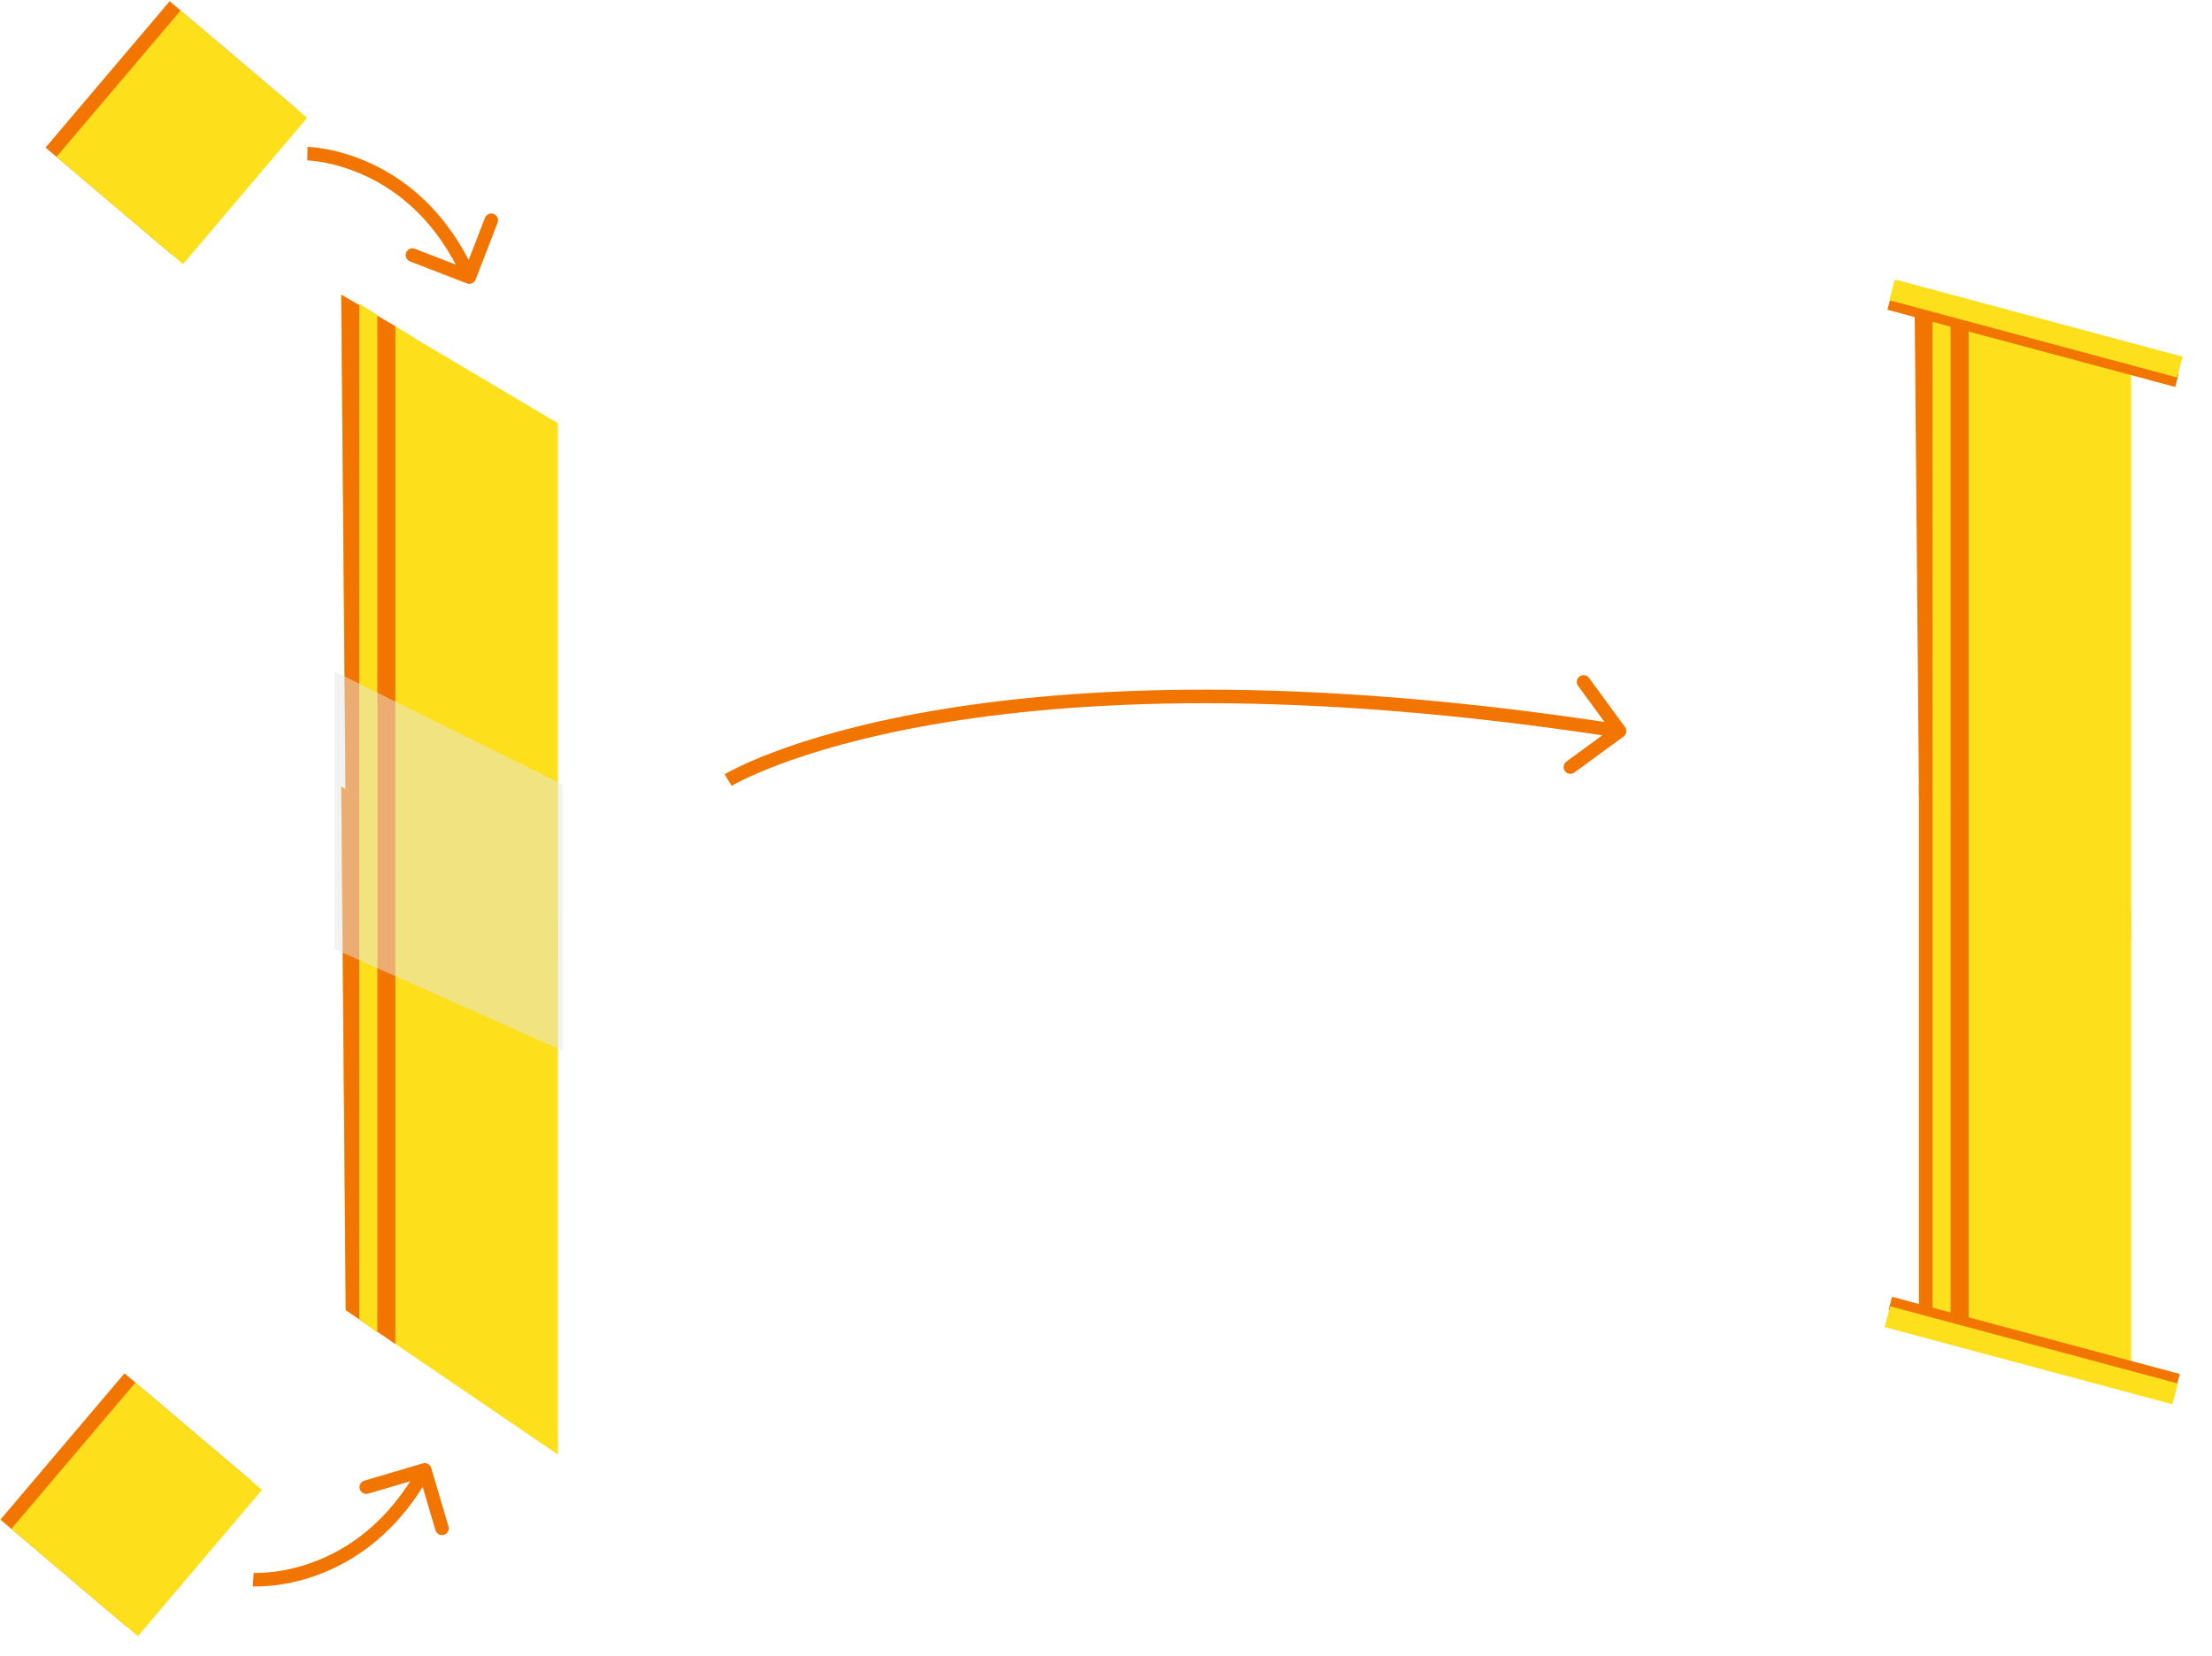<svg width="490" height="367" viewBox="0 0 490 367" fill="none" xmlns="http://www.w3.org/2000/svg">
<path d="M472.092 82.282L425.092 66.282V176.282L472.092 208.282V82.282Z" fill="#FDE01B"/>
<path d="M436.092 183.782V67.282L424.092 63.282L425.092 176.282L436.092 183.782Z" fill="#F27500"/>
<path d="M432.092 181.282V66.782L428.092 65.282V178.282L432.092 181.282Z" fill="#FDE01B"/>
<path d="M440.092 186.282V69.782L436.092 67.282V183.282L440.092 186.282Z" fill="#FDE01B"/>
<path d="M472.092 201.782L425.092 174.282V289.282L472.092 302.782V201.782Z" fill="#FDE01B"/>
<path d="M436.092 296.782V180.282L425.092 173.782V289.282L436.092 296.782Z" fill="#F27500"/>
<path d="M432.092 294.282V177.782L428.092 175.282V291.282L432.092 294.282Z" fill="#FDE01B"/>
<path d="M440.092 299.282V182.782L436.092 180.282V296.282L440.092 299.282Z" fill="#FDE01B"/>
<g filter="url(#filter0_d)">
<rect x="481.844" y="85.735" width="66" height="3" transform="rotate(-164.977 481.844 85.735)" fill="#F27500"/>
</g>
<g filter="url(#filter1_d)">
<rect x="482.266" y="83.633" width="66" height="4.764" transform="rotate(-164.977 482.266 83.633)" fill="#FDE01B"/>
</g>
<g filter="url(#filter2_d)">
<rect x="419.127" y="287.325" width="66" height="3" transform="rotate(15.023 419.127 287.325)" fill="#F27500"/>
</g>
<g filter="url(#filter3_d)">
<rect x="418.705" y="289.426" width="66" height="4.764" transform="rotate(15.023 418.705 289.426)" fill="#FDE01B"/>
</g>
<path d="M37.582 0.281L10.094 32.695L38.129 56.469L65.617 24.055L37.582 0.281Z" fill="#F27500"/>
<path d="M40.004 2.335L12.516 34.749L40.55 58.523L68.038 26.109L40.004 2.335Z" fill="#FDE01B"/>
<path d="M27.58 304.282L0.092 336.696L28.127 360.47L55.614 328.056L27.58 304.282Z" fill="#F27500"/>
<path d="M30.002 306.336L2.514 338.75L30.549 362.524L58.036 330.11L30.002 306.336Z" fill="#FDE01B"/>
<path d="M103.415 62.792C104.187 63.092 105.056 62.708 105.355 61.935L110.228 49.345C110.527 48.573 110.143 47.704 109.371 47.405C108.598 47.106 107.729 47.49 107.43 48.262L103.099 59.453L91.908 55.122C91.135 54.823 90.267 55.207 89.968 55.979C89.668 56.752 90.052 57.62 90.825 57.919L103.415 62.792ZM68.093 34.049C68.074 35.549 68.073 35.549 68.072 35.549C68.072 35.549 68.072 35.549 68.071 35.549C68.071 35.549 68.071 35.549 68.071 35.549C68.072 35.549 68.074 35.549 68.078 35.549C68.085 35.549 68.097 35.549 68.116 35.55C68.152 35.551 68.21 35.553 68.29 35.557C68.449 35.565 68.691 35.58 69.009 35.609C69.644 35.666 70.578 35.778 71.743 35.994C74.072 36.427 77.312 37.278 80.915 38.944C88.097 42.267 96.775 48.854 102.584 62L105.328 60.787C99.19 46.897 89.937 39.812 82.174 36.221C78.305 34.431 74.819 33.515 72.291 33.045C71.026 32.81 69.998 32.686 69.279 32.621C68.919 32.589 68.636 32.571 68.439 32.561C68.34 32.556 68.263 32.553 68.208 32.551C68.181 32.55 68.159 32.55 68.143 32.55C68.135 32.549 68.128 32.549 68.123 32.549C68.121 32.549 68.119 32.549 68.117 32.549C68.116 32.549 68.115 32.549 68.114 32.549C68.113 32.549 68.112 32.549 68.093 34.049Z" fill="#F27500"/>
<path d="M93.659 324.238C94.454 324.004 95.288 324.458 95.523 325.252L99.344 338.2C99.578 338.995 99.124 339.829 98.33 340.063C97.535 340.298 96.701 339.844 96.466 339.049L93.07 327.54L81.561 330.937C80.766 331.171 79.932 330.717 79.697 329.922C79.463 329.128 79.917 328.294 80.712 328.059L93.659 324.238ZM56.093 349.979C56.197 348.483 56.197 348.483 56.196 348.483C56.196 348.483 56.195 348.483 56.195 348.483C56.195 348.483 56.195 348.483 56.195 348.483C56.196 348.483 56.198 348.483 56.201 348.483C56.208 348.484 56.221 348.484 56.239 348.485C56.276 348.487 56.334 348.49 56.414 348.492C56.573 348.498 56.816 348.502 57.134 348.5C57.772 348.495 58.712 348.461 59.89 348.341C62.248 348.101 65.546 347.52 69.274 346.155C76.705 343.435 85.896 337.583 92.766 324.96L95.401 326.394C88.142 339.732 78.337 346.032 70.305 348.972C66.302 350.438 62.752 351.065 60.194 351.325C58.914 351.455 57.88 351.494 57.158 351.5C56.797 351.503 56.513 351.497 56.316 351.491C56.217 351.488 56.14 351.484 56.085 351.481C56.058 351.48 56.036 351.479 56.02 351.478C56.012 351.477 56.005 351.477 56 351.476C55.998 351.476 55.995 351.476 55.994 351.476C55.993 351.476 55.992 351.476 55.991 351.476C55.99 351.476 55.989 351.476 56.093 349.979Z" fill="#F27500"/>
<path d="M359.646 163.191C360.315 162.702 360.46 161.763 359.971 161.095L351.999 150.2C351.509 149.532 350.571 149.386 349.902 149.876C349.234 150.365 349.088 151.304 349.578 151.972L356.664 161.656L346.98 168.743C346.312 169.232 346.166 170.17 346.656 170.839C347.145 171.508 348.083 171.653 348.752 171.164L359.646 163.191ZM161.293 172.841C162.076 174.121 162.076 174.121 162.075 174.121C162.075 174.121 162.075 174.122 162.075 174.121C162.076 174.121 162.077 174.12 162.079 174.119C162.083 174.117 162.09 174.112 162.101 174.106C162.123 174.093 162.158 174.072 162.206 174.044C162.302 173.988 162.453 173.903 162.658 173.79C163.068 173.564 163.697 173.231 164.555 172.811C166.27 171.97 168.897 170.784 172.506 169.424C179.722 166.704 190.868 163.288 206.496 160.558C237.752 155.098 286.952 152.377 358.531 163.463L358.99 160.498C287.132 149.369 237.599 152.079 205.98 157.603C190.171 160.365 178.844 163.829 171.448 166.617C167.75 168.011 165.035 169.235 163.235 170.117C162.335 170.557 161.664 170.913 161.212 171.161C160.987 171.285 160.816 171.382 160.699 171.45C160.641 171.484 160.596 171.51 160.565 171.529C160.549 171.539 160.536 171.546 160.527 171.552C160.523 171.554 160.519 171.557 160.516 171.558C160.515 171.559 160.513 171.56 160.513 171.561C160.511 171.561 160.51 171.562 161.293 172.841Z" fill="#F27500"/>
<path d="M123.592 93.781L75.592 65.281L76.592 181.281L123.592 213.281V93.781Z" fill="#FDE01B"/>
<path d="M87.592 188.782V72.281L75.592 65.281L76.592 181.281L87.592 188.782Z" fill="#F27500"/>
<path d="M83.592 186.282V69.781L79.592 67.281V183.281L83.592 186.282Z" fill="#FDE01B"/>
<path d="M91.592 191.282V74.781L87.592 72.281V188.281L91.592 191.282Z" fill="#FDE01B"/>
<path d="M123.592 202.781L75.592 174.281L76.592 290.281L123.592 322.281V202.781Z" fill="#FDE01B"/>
<path d="M87.592 297.782V181.282L75.592 174.281L76.592 290.281L87.592 297.782Z" fill="#F27500"/>
<path d="M83.592 295.282V178.782L79.592 176.281V292.281L83.592 295.282Z" fill="#FDE01B"/>
<path d="M91.592 300.282V183.782L87.592 181.281V297.281L91.592 300.282Z" fill="#FDE01B"/>
<path d="M124.592 173.781L74.092 148.781V210.281L124.592 232.781V173.781Z" fill="#E6E6E6" fill-opacity="0.5"/>
<defs>
<filter id="filter0_d" x="412.1" y="59.73" width="76.522" height="32.005" filterUnits="userSpaceOnUse" color-interpolation-filters="sRGB">
<feFlood flood-opacity="0" result="BackgroundImageFix"/>
<feColorMatrix in="SourceAlpha" type="matrix" values="0 0 0 0 0 0 0 0 0 0 0 0 0 0 0 0 0 0 127 0"/>
<feOffset/>
<feGaussianBlur stdDeviation="3"/>
<feColorMatrix type="matrix" values="0 0 0 0 0 0 0 0 0 0 0 0 0 0 0 0 0 0 0.25 0"/>
<feBlend mode="normal" in2="BackgroundImageFix" result="effect1_dropShadow"/>
<feBlend mode="normal" in="SourceGraphic" in2="effect1_dropShadow" result="shape"/>
</filter>
<filter id="filter1_d" x="412.521" y="55.925" width="76.979" height="33.708" filterUnits="userSpaceOnUse" color-interpolation-filters="sRGB">
<feFlood flood-opacity="0" result="BackgroundImageFix"/>
<feColorMatrix in="SourceAlpha" type="matrix" values="0 0 0 0 0 0 0 0 0 0 0 0 0 0 0 0 0 0 127 0"/>
<feOffset/>
<feGaussianBlur stdDeviation="3"/>
<feColorMatrix type="matrix" values="0 0 0 0 0 0 0 0 0 0 0 0 0 0 0 0 0 0 0.25 0"/>
<feBlend mode="normal" in2="BackgroundImageFix" result="effect1_dropShadow"/>
<feBlend mode="normal" in="SourceGraphic" in2="effect1_dropShadow" result="shape"/>
</filter>
<filter id="filter2_d" x="412.35" y="281.325" width="76.522" height="32.005" filterUnits="userSpaceOnUse" color-interpolation-filters="sRGB">
<feFlood flood-opacity="0" result="BackgroundImageFix"/>
<feColorMatrix in="SourceAlpha" type="matrix" values="0 0 0 0 0 0 0 0 0 0 0 0 0 0 0 0 0 0 127 0"/>
<feOffset/>
<feGaussianBlur stdDeviation="3"/>
<feColorMatrix type="matrix" values="0 0 0 0 0 0 0 0 0 0 0 0 0 0 0 0 0 0 0.25 0"/>
<feBlend mode="normal" in2="BackgroundImageFix" result="effect1_dropShadow"/>
<feBlend mode="normal" in="SourceGraphic" in2="effect1_dropShadow" result="shape"/>
</filter>
<filter id="filter3_d" x="411.471" y="283.426" width="76.979" height="33.708" filterUnits="userSpaceOnUse" color-interpolation-filters="sRGB">
<feFlood flood-opacity="0" result="BackgroundImageFix"/>
<feColorMatrix in="SourceAlpha" type="matrix" values="0 0 0 0 0 0 0 0 0 0 0 0 0 0 0 0 0 0 127 0"/>
<feOffset/>
<feGaussianBlur stdDeviation="3"/>
<feColorMatrix type="matrix" values="0 0 0 0 0 0 0 0 0 0 0 0 0 0 0 0 0 0 0.25 0"/>
<feBlend mode="normal" in2="BackgroundImageFix" result="effect1_dropShadow"/>
<feBlend mode="normal" in="SourceGraphic" in2="effect1_dropShadow" result="shape"/>
</filter>
</defs>
</svg>
